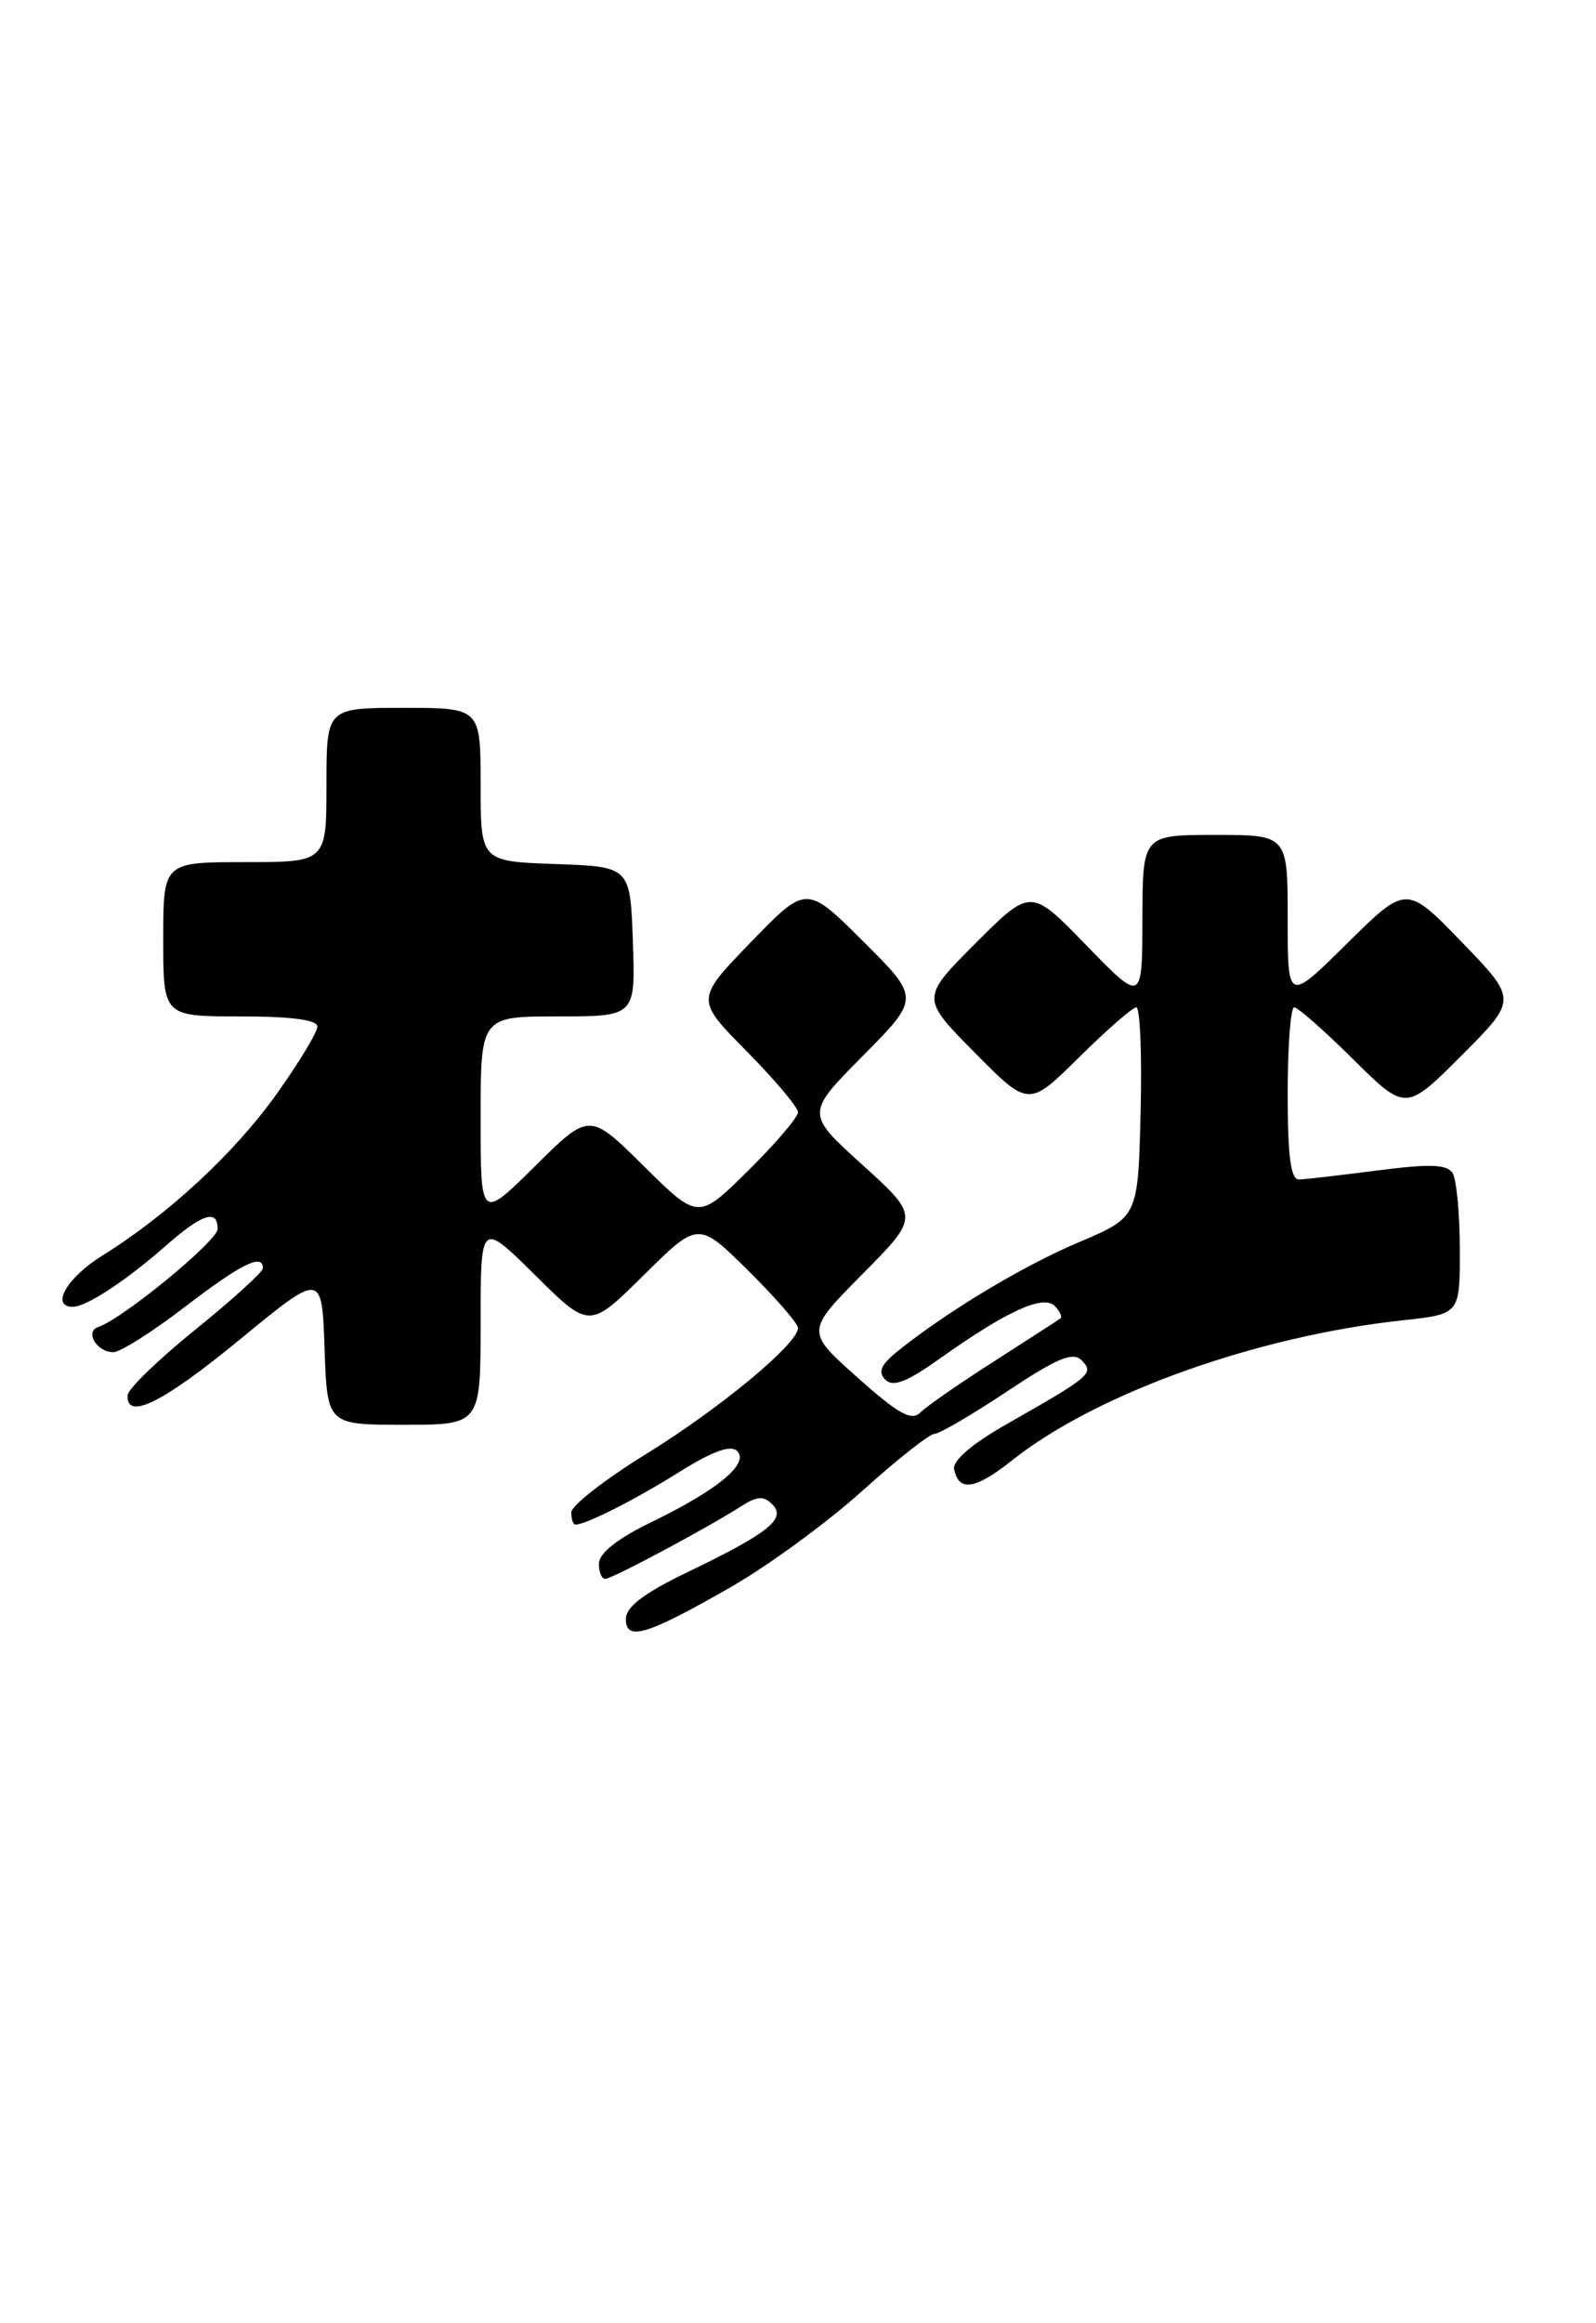 <?xml version="1.0" encoding="UTF-8" standalone="no"?>
<!DOCTYPE svg PUBLIC "-//W3C//DTD SVG 1.1//EN" "http://www.w3.org/Graphics/SVG/1.1/DTD/svg11.dtd" >
<svg xmlns="http://www.w3.org/2000/svg" xmlns:xlink="http://www.w3.org/1999/xlink" version="1.1" viewBox="0 0 176 256">
 <g >
 <path fill="currentColor"
d=" M 80.60 174.88 C 84.71 172.52 91.23 167.76 95.07 164.30 C 98.92 160.83 102.51 158.00 103.05 158.00 C 103.58 158.00 107.18 155.90 111.04 153.33 C 116.60 149.64 118.32 148.92 119.28 149.90 C 120.69 151.33 120.32 151.64 110.99 156.94 C 107.25 159.06 105.04 160.95 105.21 161.86 C 105.71 164.42 107.53 164.15 111.58 160.94 C 120.85 153.56 138.55 147.22 154.75 145.48 C 161.00 144.80 161.00 144.80 160.98 137.65 C 160.98 133.72 160.61 129.94 160.18 129.25 C 159.57 128.30 157.66 128.23 151.94 128.97 C 147.85 129.50 143.94 129.95 143.25 129.97 C 142.34 129.99 142.00 127.45 142.00 120.50 C 142.00 115.28 142.32 111.00 142.72 111.00 C 143.12 111.00 146.05 113.58 149.23 116.73 C 155.02 122.46 155.02 122.46 161.18 116.30 C 167.33 110.15 167.33 110.15 161.21 103.82 C 155.09 97.50 155.09 97.50 148.54 103.97 C 142.00 110.44 142.00 110.44 142.00 101.22 C 142.00 92.00 142.00 92.00 134.00 92.00 C 126.00 92.00 126.00 92.00 125.98 101.25 C 125.96 110.50 125.96 110.50 119.81 104.18 C 113.67 97.85 113.67 97.85 107.60 103.92 C 101.54 109.98 101.54 109.98 107.49 115.99 C 113.44 122.00 113.44 122.00 119.00 116.50 C 122.06 113.48 124.90 111.00 125.31 111.00 C 125.72 111.00 125.94 116.20 125.78 122.56 C 125.50 134.12 125.50 134.12 119.00 136.87 C 112.82 139.48 104.44 144.51 99.00 148.88 C 97.14 150.38 96.79 151.18 97.63 152.03 C 98.48 152.88 100.00 152.29 103.63 149.71 C 110.96 144.50 115.03 142.63 116.30 143.90 C 116.89 144.49 117.17 145.11 116.93 145.28 C 116.70 145.46 113.40 147.58 109.62 150.01 C 105.83 152.43 102.18 154.96 101.50 155.64 C 100.52 156.62 99.09 155.83 94.56 151.79 C 88.85 146.71 88.85 146.71 95.12 140.38 C 101.39 134.05 101.39 134.05 95.12 128.37 C 88.85 122.70 88.85 122.70 95.16 116.34 C 101.46 109.98 101.46 109.98 95.20 103.74 C 88.93 97.50 88.93 97.50 82.81 103.81 C 76.69 110.13 76.69 110.13 82.34 115.84 C 85.45 118.99 88.00 122.01 88.00 122.56 C 88.00 123.12 85.52 126.01 82.50 129.00 C 77.00 134.43 77.00 134.43 71.00 128.50 C 65.00 122.56 65.00 122.56 59.00 128.50 C 53.00 134.44 53.00 134.44 53.00 123.22 C 53.00 112.00 53.00 112.00 61.54 112.00 C 70.08 112.00 70.08 112.00 69.79 103.75 C 69.50 95.50 69.50 95.50 61.25 95.21 C 53.00 94.92 53.00 94.92 53.00 86.46 C 53.00 78.00 53.00 78.00 44.50 78.00 C 36.00 78.00 36.00 78.00 36.00 86.50 C 36.00 95.00 36.00 95.00 27.00 95.00 C 18.00 95.00 18.00 95.00 18.00 103.50 C 18.00 112.00 18.00 112.00 26.50 112.00 C 32.12 112.00 35.00 112.38 35.00 113.12 C 35.00 113.74 32.98 117.08 30.51 120.54 C 25.85 127.07 18.56 133.83 11.25 138.38 C 7.36 140.80 5.53 144.00 8.04 144.00 C 9.51 144.00 13.89 141.13 18.25 137.30 C 22.30 133.74 24.00 133.18 24.00 135.42 C 24.00 136.73 13.54 145.32 10.84 146.22 C 9.32 146.73 10.67 149.00 12.50 149.00 C 13.26 149.00 16.82 146.75 20.40 144.00 C 26.59 139.26 29.01 138.06 28.99 139.75 C 28.99 140.16 25.64 143.20 21.56 146.50 C 17.47 149.80 14.10 153.06 14.07 153.75 C 13.92 156.58 18.00 154.55 26.50 147.56 C 35.50 140.17 35.50 140.17 35.79 148.58 C 36.08 157.00 36.08 157.00 44.54 157.00 C 53.00 157.00 53.00 157.00 53.00 145.78 C 53.00 134.56 53.00 134.56 59.00 140.50 C 65.00 146.44 65.00 146.44 71.00 140.50 C 77.00 134.57 77.00 134.57 82.50 140.00 C 85.52 142.99 88.00 145.84 88.00 146.33 C 88.00 148.07 79.42 155.18 71.25 160.22 C 66.71 163.02 63.00 165.91 63.00 166.65 C 63.00 167.39 63.20 168.00 63.45 168.00 C 64.61 168.00 69.99 165.28 74.88 162.22 C 78.57 159.91 80.58 159.18 81.29 159.89 C 82.67 161.27 79.12 164.20 71.80 167.74 C 68.16 169.50 66.08 171.13 66.05 172.25 C 66.02 173.21 66.34 173.99 66.75 173.98 C 67.55 173.95 78.01 168.36 81.73 165.98 C 83.48 164.85 84.21 164.81 85.17 165.77 C 86.75 167.35 84.76 168.94 75.77 173.26 C 71.05 175.53 69.03 177.06 69.02 178.37 C 68.99 180.90 71.29 180.21 80.60 174.88 Z "/>
</g>
</svg>